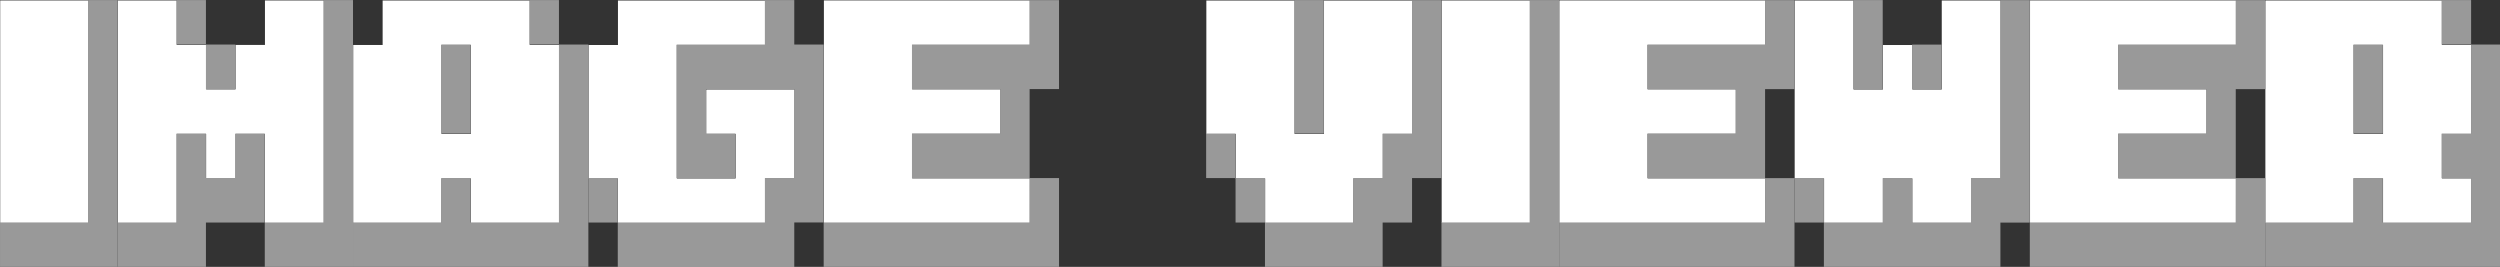 <?xml version="1.0" encoding="UTF-8" standalone="no"?>
<svg
   xmlns:dc="http://purl.org/dc/elements/1.1/"
   xmlns:cc="http://creativecommons.org/ns#"
   xmlns:rdf="http://www.w3.org/1999/02/22-rdf-syntax-ns#"
   xmlns:svg="http://www.w3.org/2000/svg"
   xmlns="http://www.w3.org/2000/svg"
   xmlns:sodipodi="http://sodipodi.sourceforge.net/DTD/sodipodi-0.dtd"
   xmlns:inkscape="http://www.inkscape.org/namespaces/inkscape"
   width="666.948"
   height="71.199"
   viewBox="0 0 176.463 18.838"
   version="1.1"
   id="svg8"
   sodipodi:docname="imageviewer.svg"
   inkscape:version="1.0.1 (1.0.1+r73)">
  <rect x="0" y="0" width="176.463" height="18.838" fill="#333333" stroke="none"/>
  <defs
     id="defs2">
    <rect
       x="2.091"
       y="8.753"
       width="127.697"
       height="34.515"
       id="rect12" />
    <rect
       x="2.091"
       y="8.753"
       width="127.697"
       height="34.515"
       id="rect12-5" />
    <rect
       x="2.091"
       y="8.753"
       width="127.697"
       height="34.515"
       id="rect25" />
  </defs>
  <sodipodi:namedview
     id="base"
     pagecolor="#8a8a8a"
     bordercolor="#666666"
     borderopacity="1.0"
     inkscape:pageopacity="0"
     inkscape:pageshadow="2"
     inkscape:zoom="1.3109124"
     inkscape:cx="370.3148"
     inkscape:cy="26.968446"
     inkscape:document-units="mm"
     inkscape:current-layer="layer1"
     inkscape:document-rotation="0"
     showgrid="false"
     units="px"
     inkscape:window-width="1366"
     inkscape:window-height="740"
     inkscape:window-x="0"
     inkscape:window-y="0"
     inkscape:window-maximized="1"
     showguides="true"
     inkscape:guide-bbox="true"
     inkscape:object-nodes="false"
     inkscape:snap-intersection-paths="false"
     inkscape:object-paths="false"
     inkscape:snap-smooth-nodes="false"
     inkscape:snap-midpoints="false"
     inkscape:snap-object-midpoints="false"
     inkscape:snap-center="false"
     inkscape:snap-others="false"
     inkscape:snap-nodes="false">
    <sodipodi:guide
       position="34.448,43.789"
       orientation="0,-1"
       id="guide415" />
    <sodipodi:guide
       position="-20.555,43.789"
       orientation="1,0"
       id="guide417" />
  </sodipodi:namedview>
  <g
     inkscape:label="Layer 1"
     inkscape:groupmode="layer"
     id="layer1"
     transform="translate(-23.247,-4.142)">
    <g
       aria-label="image viewer"
       transform="matrix(1.962,0,0,2.967,19.158,-47.404)"
       id="text10"
       style="font-style:normal;font-weight:normal;font-size:16.933px;line-height:125%;font-family:sans-serif;letter-spacing:0px;word-spacing:0px;white-space:pre;shape-inside:url(#rect12);fill:#ffffff;fill-opacity:1;stroke:none;stroke-width:0.265px;stroke-linecap:butt;stroke-linejoin:miter;stroke-opacity:1">
      <path
         d="M 5.267,22.676 H 2.092 v -5.292 h 3.175 z"
         style="font-style:normal;font-variant:normal;font-weight:normal;font-stretch:normal;font-size:16.933px;font-family:'8-bit Arcade In';-inkscape-font-specification:'8-bit Arcade In';fill:#ffffff"
         id="path1053" />
      <path
         d="M 9.5,21.617 V 20.559 H 8.442 v 2.117 H 6.325 v -5.292 h 2.117 v 1.058 h 1.058 v 1.058 h 1.058 v -1.058 h 1.058 v -1.058 h 2.117 v 5.292 h -2.117 v -2.117 h -1.058 v 1.058 z"
         style="font-style:normal;font-variant:normal;font-weight:normal;font-stretch:normal;font-size:16.933px;font-family:'8-bit Arcade In';-inkscape-font-specification:'8-bit Arcade In';fill:#ffffff"
         id="path1055" />
      <path
         d="m 22.2,22.676 h -3.175 v -1.058 h -1.058 v 1.058 h -3.175 v -4.233 h 1.058 v -1.058 h 5.292 v 1.058 h 1.058 z m -3.175,-2.117 v -2.117 h -1.058 v 2.117 z"
         style="font-style:normal;font-variant:normal;font-weight:normal;font-stretch:normal;font-size:16.933px;font-family:'8-bit Arcade In';-inkscape-font-specification:'8-bit Arcade In';fill:#ffffff"
         id="path1057" />
      <path
         d="m 29.608,22.676 h -5.292 v -1.058 h -1.058 v -3.175 h 1.058 v -1.058 h 5.292 v 1.058 h -3.175 v 3.175 h 2.117 V 20.559 H 27.492 V 19.501 h 3.175 v 2.117 H 29.608 Z"
         style="font-style:normal;font-variant:normal;font-weight:normal;font-stretch:normal;font-size:16.933px;font-family:'8-bit Arcade In';-inkscape-font-specification:'8-bit Arcade In';fill:#ffffff"
         id="path1059" />
      <path
         d="m 34.9,21.617 h 4.233 v 1.058 h -7.408 v -5.292 h 7.408 v 1.058 h -4.233 v 1.058 h 3.175 v 1.058 h -3.175 z"
         style="font-style:normal;font-variant:normal;font-weight:normal;font-stretch:normal;font-size:16.933px;font-family:'8-bit Arcade In';-inkscape-font-specification:'8-bit Arcade In';fill:#ffffff"
         id="path1061" />
      <path
         d="m 50.775,22.676 h -3.175 v -1.058 h -1.058 v -1.058 h -1.058 v -3.175 h 3.175 v 3.175 h 1.058 v -3.175 h 3.175 v 3.175 h -1.058 v 1.058 h -1.058 z"
         style="font-style:normal;font-variant:normal;font-weight:normal;font-stretch:normal;font-size:16.933px;font-family:'8-bit Arcade In';-inkscape-font-specification:'8-bit Arcade In';fill:#ffffff"
         id="path1063" />
      <path
         d="m 57.125,22.676 h -3.175 v -5.292 h 3.175 z"
         style="font-style:normal;font-variant:normal;font-weight:normal;font-stretch:normal;font-size:16.933px;font-family:'8-bit Arcade In';-inkscape-font-specification:'8-bit Arcade In';fill:#ffffff"
         id="path1065" />
      <path
         d="m 61.358,21.617 h 4.233 v 1.058 h -7.408 v -5.292 h 7.408 v 1.058 h -4.233 v 1.058 h 3.175 v 1.058 h -3.175 z"
         style="font-style:normal;font-variant:normal;font-weight:normal;font-stretch:normal;font-size:16.933px;font-family:'8-bit Arcade In';-inkscape-font-specification:'8-bit Arcade In';fill:#ffffff"
         id="path1067" />
      <path
         d="m 73,22.676 h -2.117 v -1.058 h -1.058 v 1.058 h -2.117 v -1.058 h -1.058 v -4.233 h 2.117 v 2.117 h 1.058 v -1.058 h 1.058 v 1.058 h 1.058 v -2.117 h 2.117 v 4.233 h -1.058 z"
         style="font-style:normal;font-variant:normal;font-weight:normal;font-stretch:normal;font-size:16.933px;font-family:'8-bit Arcade In';-inkscape-font-specification:'8-bit Arcade In';fill:#ffffff"
         id="path1069" />
      <path
         d="m 78.292,21.617 h 4.233 v 1.058 h -7.408 v -5.292 h 7.408 v 1.058 h -4.233 v 1.058 h 3.175 v 1.058 h -3.175 z"
         style="font-style:normal;font-variant:normal;font-weight:normal;font-stretch:normal;font-size:16.933px;font-family:'8-bit Arcade In';-inkscape-font-specification:'8-bit Arcade In';fill:#ffffff"
         id="path1071" />
      <path
         d="M 90.992,22.676 H 87.817 v -1.058 h -1.058 v 1.058 h -3.175 v -5.292 h 6.35 v 1.058 h 1.058 v 2.117 h -1.058 v 1.058 h 1.058 z M 87.817,20.559 v -2.117 h -1.058 v 2.117 z"
         style="font-style:normal;font-variant:normal;font-weight:normal;font-stretch:normal;font-size:16.933px;font-family:'8-bit Arcade In';-inkscape-font-specification:'8-bit Arcade In';fill:#ffffff"
         id="path1073" />
    </g>
    <g
       aria-label="image viewer"
       transform="matrix(1.962,0,0,2.967,19.144,-47.43)"
       id="text10-5"
       style="font-style:normal;font-weight:normal;font-size:16.933px;line-height:125%;font-family:sans-serif;letter-spacing:0px;word-spacing:0px;white-space:pre;shape-inside:url(#rect12-5);fill:#999999;fill-opacity:1;stroke:none;stroke-width:0.265px;stroke-linecap:butt;stroke-linejoin:miter;stroke-opacity:1">
      <path
         d="M 6.325,23.734 H 2.092 V 22.676 H 5.267 V 17.384 H 6.325 Z"
         style="font-style:normal;font-variant:normal;font-weight:normal;font-stretch:normal;font-size:16.933px;font-family:'8-bit Arcade Out';-inkscape-font-specification:'8-bit Arcade Out';fill:#999999"
         id="path1076" />
      <path
         d="M 9.5,23.734 H 6.325 v -1.058 h 2.117 v -2.117 h 1.058 v 1.058 h 1.058 v -1.058 h 1.058 v 2.117 h 2.117 v -5.292 h 1.058 v 6.35 H 11.617 V 22.676 H 9.5 Z m 0,-5.292 H 8.442 v -1.058 h 1.058 v 1.058 H 10.558 V 19.501 H 9.5 Z"
         style="font-style:normal;font-variant:normal;font-weight:normal;font-stretch:normal;font-size:16.933px;font-family:'8-bit Arcade Out';-inkscape-font-specification:'8-bit Arcade Out';fill:#999999"
         id="path1078" />
      <path
         d="m 22.2,18.442 h -1.058 v -1.058 h 1.058 v 1.058 h 1.058 v 5.292 h -8.467 v -1.058 h 3.175 v -1.058 h 1.058 v 1.058 h 3.175 z m -4.233,2.117 v -2.117 h 1.058 v 2.117 z"
         style="font-style:normal;font-variant:normal;font-weight:normal;font-stretch:normal;font-size:16.933px;font-family:'8-bit Arcade Out';-inkscape-font-specification:'8-bit Arcade Out';fill:#999999"
         id="path1080" />
      <path
         d="m 24.317,22.676 h -1.058 v -1.058 h 1.058 v 1.058 h 5.292 v -1.058 h 1.058 V 19.501 h -3.175 v 1.058 h 1.058 v 1.058 h -2.117 v -3.175 h 3.175 v -1.058 h 1.058 v 1.058 h 1.058 v 4.233 h -1.058 v 1.058 h -6.35 z"
         style="font-style:normal;font-variant:normal;font-weight:normal;font-stretch:normal;font-size:16.933px;font-family:'8-bit Arcade Out';-inkscape-font-specification:'8-bit Arcade Out';fill:#999999"
         id="path1082" />
      <path
         d="m 39.133,21.617 h -4.233 v -1.058 h 3.175 V 19.501 h -3.175 v -1.058 h 4.233 v -1.058 h 1.058 V 19.501 H 39.133 v 2.117 h 1.058 v 2.117 h -8.467 v -1.058 h 7.408 z"
         style="font-style:normal;font-variant:normal;font-weight:normal;font-stretch:normal;font-size:16.933px;font-family:'8-bit Arcade Out';-inkscape-font-specification:'8-bit Arcade Out';fill:#999999"
         id="path1084" />
      <path
         d="m 47.6,22.676 h -1.058 v -1.058 h -1.058 v -1.058 h 1.058 v 1.058 h 1.058 v 1.058 h 3.175 v -1.058 h 1.058 v -1.058 h 1.058 v -3.175 h 1.058 v 4.233 h -1.058 v 1.058 h -1.058 v 1.058 h -4.233 z m 1.058,-2.117 v -3.175 h 1.058 v 3.175 z"
         style="font-style:normal;font-variant:normal;font-weight:normal;font-stretch:normal;font-size:16.933px;font-family:'8-bit Arcade Out';-inkscape-font-specification:'8-bit Arcade Out';fill:#999999"
         id="path1086" />
      <path
         d="m 58.183,23.734 h -4.233 v -1.058 h 3.175 v -5.292 h 1.058 z"
         style="font-style:normal;font-variant:normal;font-weight:normal;font-stretch:normal;font-size:16.933px;font-family:'8-bit Arcade Out';-inkscape-font-specification:'8-bit Arcade Out';fill:#999999"
         id="path1088" />
      <path
         d="m 65.592,21.617 h -4.233 v -1.058 h 3.175 V 19.501 h -3.175 v -1.058 h 4.233 v -1.058 h 1.058 v 2.117 h -1.058 v 2.117 h 1.058 v 2.117 h -8.467 v -1.058 h 7.408 z"
         style="font-style:normal;font-variant:normal;font-weight:normal;font-stretch:normal;font-size:16.933px;font-family:'8-bit Arcade Out';-inkscape-font-specification:'8-bit Arcade Out';fill:#999999"
         id="path1090" />
      <path
         d="m 67.708,22.676 h -1.058 v -1.058 h 1.058 v 1.058 h 2.117 v -1.058 h 1.058 v 1.058 h 2.117 v -1.058 h 1.058 v -4.233 h 1.058 v 5.292 H 74.058 v 1.058 h -6.35 z m 1.058,-3.175 v -2.117 h 1.058 v 2.117 z m 2.117,0 v -1.058 h 1.058 v 1.058 z"
         style="font-style:normal;font-variant:normal;font-weight:normal;font-stretch:normal;font-size:16.933px;font-family:'8-bit Arcade Out';-inkscape-font-specification:'8-bit Arcade Out';fill:#999999"
         id="path1092" />
      <path
         d="m 82.525,21.617 h -4.233 v -1.058 h 3.175 V 19.501 h -3.175 v -1.058 h 4.233 v -1.058 h 1.058 v 2.117 h -1.058 v 2.117 h 1.058 v 2.117 h -8.467 v -1.058 h 7.408 z"
         style="font-style:normal;font-variant:normal;font-weight:normal;font-stretch:normal;font-size:16.933px;font-family:'8-bit Arcade Out';-inkscape-font-specification:'8-bit Arcade Out';fill:#999999"
         id="path1094" />
      <path
         d="m 90.992,18.442 h -1.058 v -1.058 h 1.058 v 1.058 h 1.058 v 5.292 h -8.467 v -1.058 h 3.175 v -1.058 h 1.058 v 1.058 h 3.175 v -1.058 h -1.058 v -1.058 h 1.058 z m -4.233,2.117 v -2.117 h 1.058 v 2.117 z"
         style="font-style:normal;font-variant:normal;font-weight:normal;font-stretch:normal;font-size:16.933px;font-family:'8-bit Arcade Out';-inkscape-font-specification:'8-bit Arcade Out';fill:#999999"
         id="path1096" />
    </g>
  </g>
</svg>
